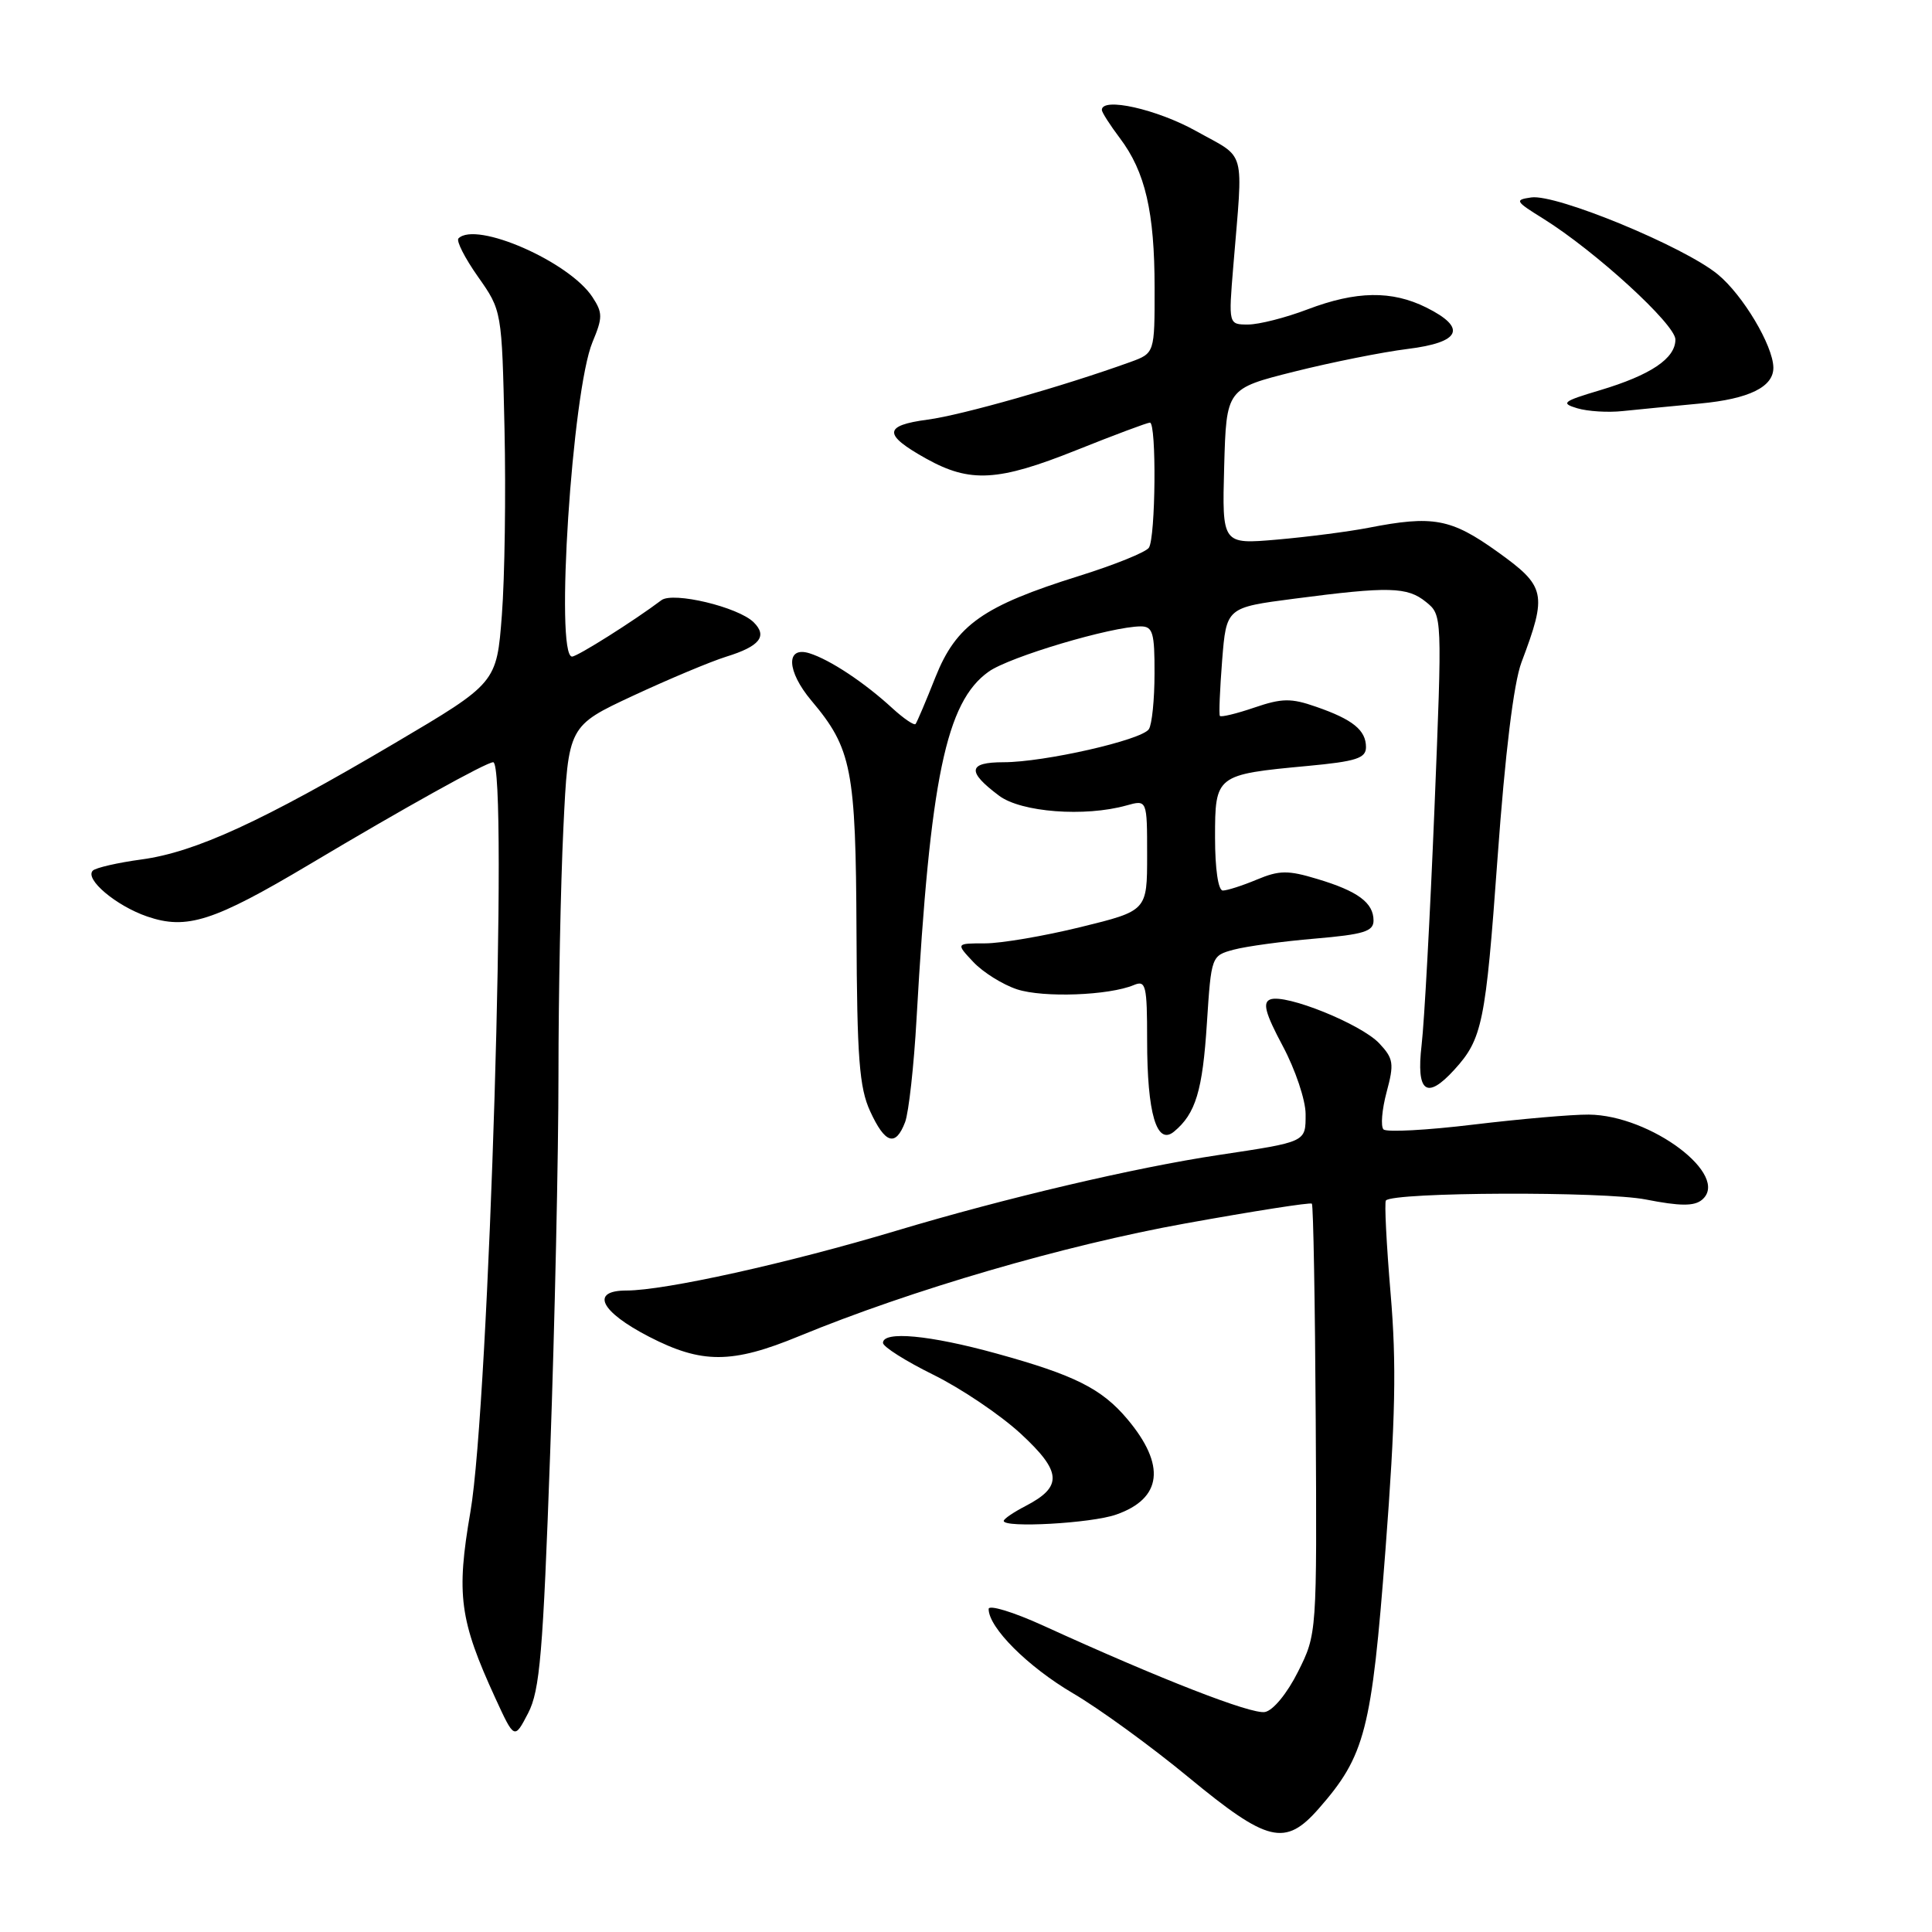 <?xml version="1.0" encoding="UTF-8" standalone="no"?>
<!DOCTYPE svg PUBLIC "-//W3C//DTD SVG 1.1//EN" "http://www.w3.org/Graphics/SVG/1.1/DTD/svg11.dtd" >
<svg xmlns="http://www.w3.org/2000/svg" xmlns:xlink="http://www.w3.org/1999/xlink" version="1.1" viewBox="0 0 256 256">
 <g >
 <path fill="currentColor"
d=" M 174.74 239.65 C 180.89 232.64 181.75 229.29 183.58 205.38 C 184.91 187.94 185.06 180.75 184.26 171.38 C 183.71 164.85 183.43 159.31 183.64 159.07 C 184.65 157.95 212.52 157.84 218.08 158.94 C 222.62 159.83 224.48 159.84 225.51 158.99 C 229.38 155.78 218.73 147.76 210.51 147.69 C 208.30 147.67 201.45 148.27 195.27 149.01 C 189.09 149.76 183.71 150.05 183.32 149.65 C 182.93 149.26 183.11 147.04 183.73 144.72 C 184.75 140.93 184.65 140.27 182.77 138.26 C 180.36 135.69 170.35 131.65 168.32 132.43 C 167.27 132.83 167.65 134.25 169.98 138.62 C 171.64 141.73 173.00 145.78 173.00 147.62 C 173.00 151.36 173.17 151.28 161.50 153.04 C 150.42 154.70 133.15 158.76 118.76 163.08 C 104.43 167.38 88.09 171.00 83.02 171.00 C 78.17 171.00 79.53 173.78 86.00 177.12 C 93.00 180.73 96.99 180.72 105.88 177.05 C 120.73 170.93 141.03 165.00 157.08 162.11 C 166.10 160.48 173.64 159.30 173.83 159.49 C 174.02 159.68 174.25 172.59 174.34 188.17 C 174.50 216.50 174.50 216.50 172.00 221.50 C 170.56 224.38 168.70 226.65 167.61 226.85 C 165.80 227.18 153.76 222.49 138.25 215.41 C 134.26 213.59 131.00 212.60 131.00 213.20 C 131.00 215.67 136.18 220.84 142.16 224.36 C 145.65 226.40 152.55 231.42 157.50 235.51 C 167.99 244.16 170.29 244.72 174.74 239.65 Z  M 72.90 192.50 C 73.51 175.45 74.00 152.91 74.00 142.41 C 74.00 131.91 74.29 117.21 74.65 109.75 C 75.30 96.19 75.30 96.19 83.90 92.18 C 88.63 89.98 94.18 87.65 96.24 87.01 C 100.67 85.64 101.73 84.30 99.87 82.46 C 97.82 80.43 89.18 78.37 87.64 79.53 C 84.06 82.23 76.51 87.00 75.80 87.00 C 73.52 87.00 75.81 51.79 78.51 45.33 C 79.87 42.07 79.87 41.45 78.50 39.36 C 75.43 34.67 63.07 29.26 60.75 31.59 C 60.43 31.91 61.59 34.19 63.33 36.66 C 66.50 41.16 66.50 41.16 66.85 56.83 C 67.04 65.45 66.88 76.55 66.50 81.50 C 65.81 90.50 65.81 90.50 52.26 98.50 C 34.71 108.86 25.89 112.91 18.77 113.88 C 15.59 114.31 12.69 114.98 12.30 115.36 C 11.18 116.48 15.37 120.02 19.50 121.44 C 24.75 123.24 28.30 122.10 41.00 114.54 C 53.54 107.06 64.44 101.00 65.35 101.00 C 67.38 101.00 64.81 186.03 62.33 200.34 C 60.44 211.31 60.89 214.67 65.63 225.00 C 68.16 230.50 68.16 230.50 69.98 227.00 C 71.54 223.99 71.95 219.09 72.90 192.50 Z  M 147.90 200.69 C 154.00 198.56 154.51 194.14 149.38 188.04 C 145.98 184.00 142.39 182.20 132.01 179.34 C 123.17 176.90 117.00 176.33 117.00 177.94 C 117.00 178.45 120.00 180.35 123.67 182.16 C 127.34 183.97 132.55 187.48 135.25 189.97 C 140.71 195.02 140.84 196.99 135.88 199.56 C 134.30 200.38 133.00 201.26 133.00 201.53 C 133.00 202.49 144.62 201.85 147.90 200.69 Z  M 119.93 148.69 C 120.41 147.42 121.10 141.23 121.45 134.94 C 123.25 103.12 125.35 93.02 131.00 89.00 C 133.76 87.03 147.32 83.00 151.16 83.00 C 152.75 83.00 153.00 83.84 152.98 89.25 C 152.98 92.69 152.64 96.01 152.23 96.62 C 151.29 98.06 138.36 101.00 132.97 101.00 C 128.25 101.00 128.09 102.23 132.39 105.44 C 135.31 107.63 143.74 108.27 149.25 106.73 C 152.00 105.96 152.00 105.96 152.00 113.32 C 152.00 120.68 152.00 120.68 143.20 122.84 C 138.36 124.03 132.66 125.00 130.53 125.00 C 126.65 125.00 126.65 125.00 128.97 127.47 C 130.25 128.83 132.85 130.46 134.76 131.09 C 138.23 132.23 146.95 131.91 150.25 130.52 C 151.83 129.86 152.00 130.55 152.00 137.83 C 152.00 147.55 153.27 151.85 155.57 149.94 C 158.43 147.57 159.35 144.53 159.92 135.57 C 160.50 126.67 160.51 126.63 163.50 125.83 C 165.15 125.39 169.99 124.73 174.25 124.37 C 180.68 123.82 182.00 123.42 182.00 121.98 C 182.00 119.62 179.93 118.08 174.55 116.47 C 170.66 115.29 169.51 115.31 166.54 116.55 C 164.63 117.35 162.60 118.00 162.03 118.00 C 161.42 118.00 161.00 115.14 161.00 110.98 C 161.00 102.70 161.09 102.63 173.29 101.49 C 179.71 100.89 181.00 100.47 181.00 99.00 C 181.00 96.75 179.25 95.33 174.39 93.65 C 171.08 92.49 169.86 92.51 166.20 93.76 C 163.83 94.57 161.78 95.06 161.64 94.86 C 161.50 94.66 161.64 91.35 161.94 87.50 C 162.50 80.50 162.50 80.50 171.50 79.33 C 184.05 77.69 186.47 77.75 188.95 79.76 C 191.11 81.51 191.11 81.51 190.07 107.23 C 189.49 121.37 188.73 135.43 188.37 138.47 C 187.64 144.74 189.02 145.79 192.70 141.75 C 196.42 137.67 196.85 135.58 198.43 113.72 C 199.44 99.76 200.57 90.52 201.60 87.77 C 205.04 78.65 204.83 77.71 198.43 73.12 C 192.26 68.70 189.89 68.26 181.30 69.94 C 178.66 70.45 173.22 71.15 169.21 71.50 C 161.93 72.13 161.93 72.13 162.21 61.81 C 162.50 51.50 162.50 51.50 171.50 49.24 C 176.45 48.00 183.20 46.65 186.50 46.24 C 193.56 45.37 194.43 43.46 189.00 40.75 C 184.42 38.47 179.71 38.54 173.24 41.00 C 170.35 42.10 166.81 43.00 165.38 43.00 C 162.78 43.00 162.78 43.00 163.42 35.25 C 164.73 19.32 165.23 21.13 158.50 17.37 C 153.30 14.47 146.00 12.83 146.00 14.57 C 146.00 14.88 147.08 16.57 148.40 18.32 C 151.75 22.76 152.99 28.09 152.99 38.15 C 153.00 46.80 153.00 46.80 149.75 47.98 C 140.88 51.18 127.42 55.01 122.94 55.60 C 117.04 56.38 117.00 57.58 122.74 60.78 C 128.55 64.01 132.25 63.80 142.62 59.65 C 147.64 57.64 152.03 56.00 152.37 56.00 C 153.26 56.00 153.13 71.27 152.23 72.58 C 151.83 73.17 147.68 74.85 143.00 76.31 C 130.27 80.29 126.71 82.80 123.95 89.73 C 122.69 92.91 121.51 95.69 121.32 95.93 C 121.13 96.16 119.75 95.22 118.24 93.84 C 114.52 90.42 109.97 87.41 107.25 86.56 C 104.09 85.58 104.23 88.93 107.51 92.83 C 112.87 99.19 113.40 101.91 113.49 123.50 C 113.56 140.20 113.86 144.12 115.30 147.25 C 117.28 151.56 118.67 151.99 119.93 148.69 Z  M 225.26 53.47 C 231.78 52.86 235.03 51.26 234.98 48.68 C 234.92 45.77 230.94 39.09 227.62 36.36 C 223.16 32.68 206.23 25.69 202.91 26.16 C 200.66 26.48 200.76 26.66 204.50 28.98 C 211.37 33.26 222.00 42.98 222.00 44.99 C 222.00 47.50 218.72 49.70 212.00 51.71 C 207.07 53.18 206.76 53.43 209.00 54.10 C 210.38 54.51 213.07 54.68 215.00 54.47 C 216.93 54.27 221.54 53.82 225.26 53.47 Z "/>
</g>
</svg>